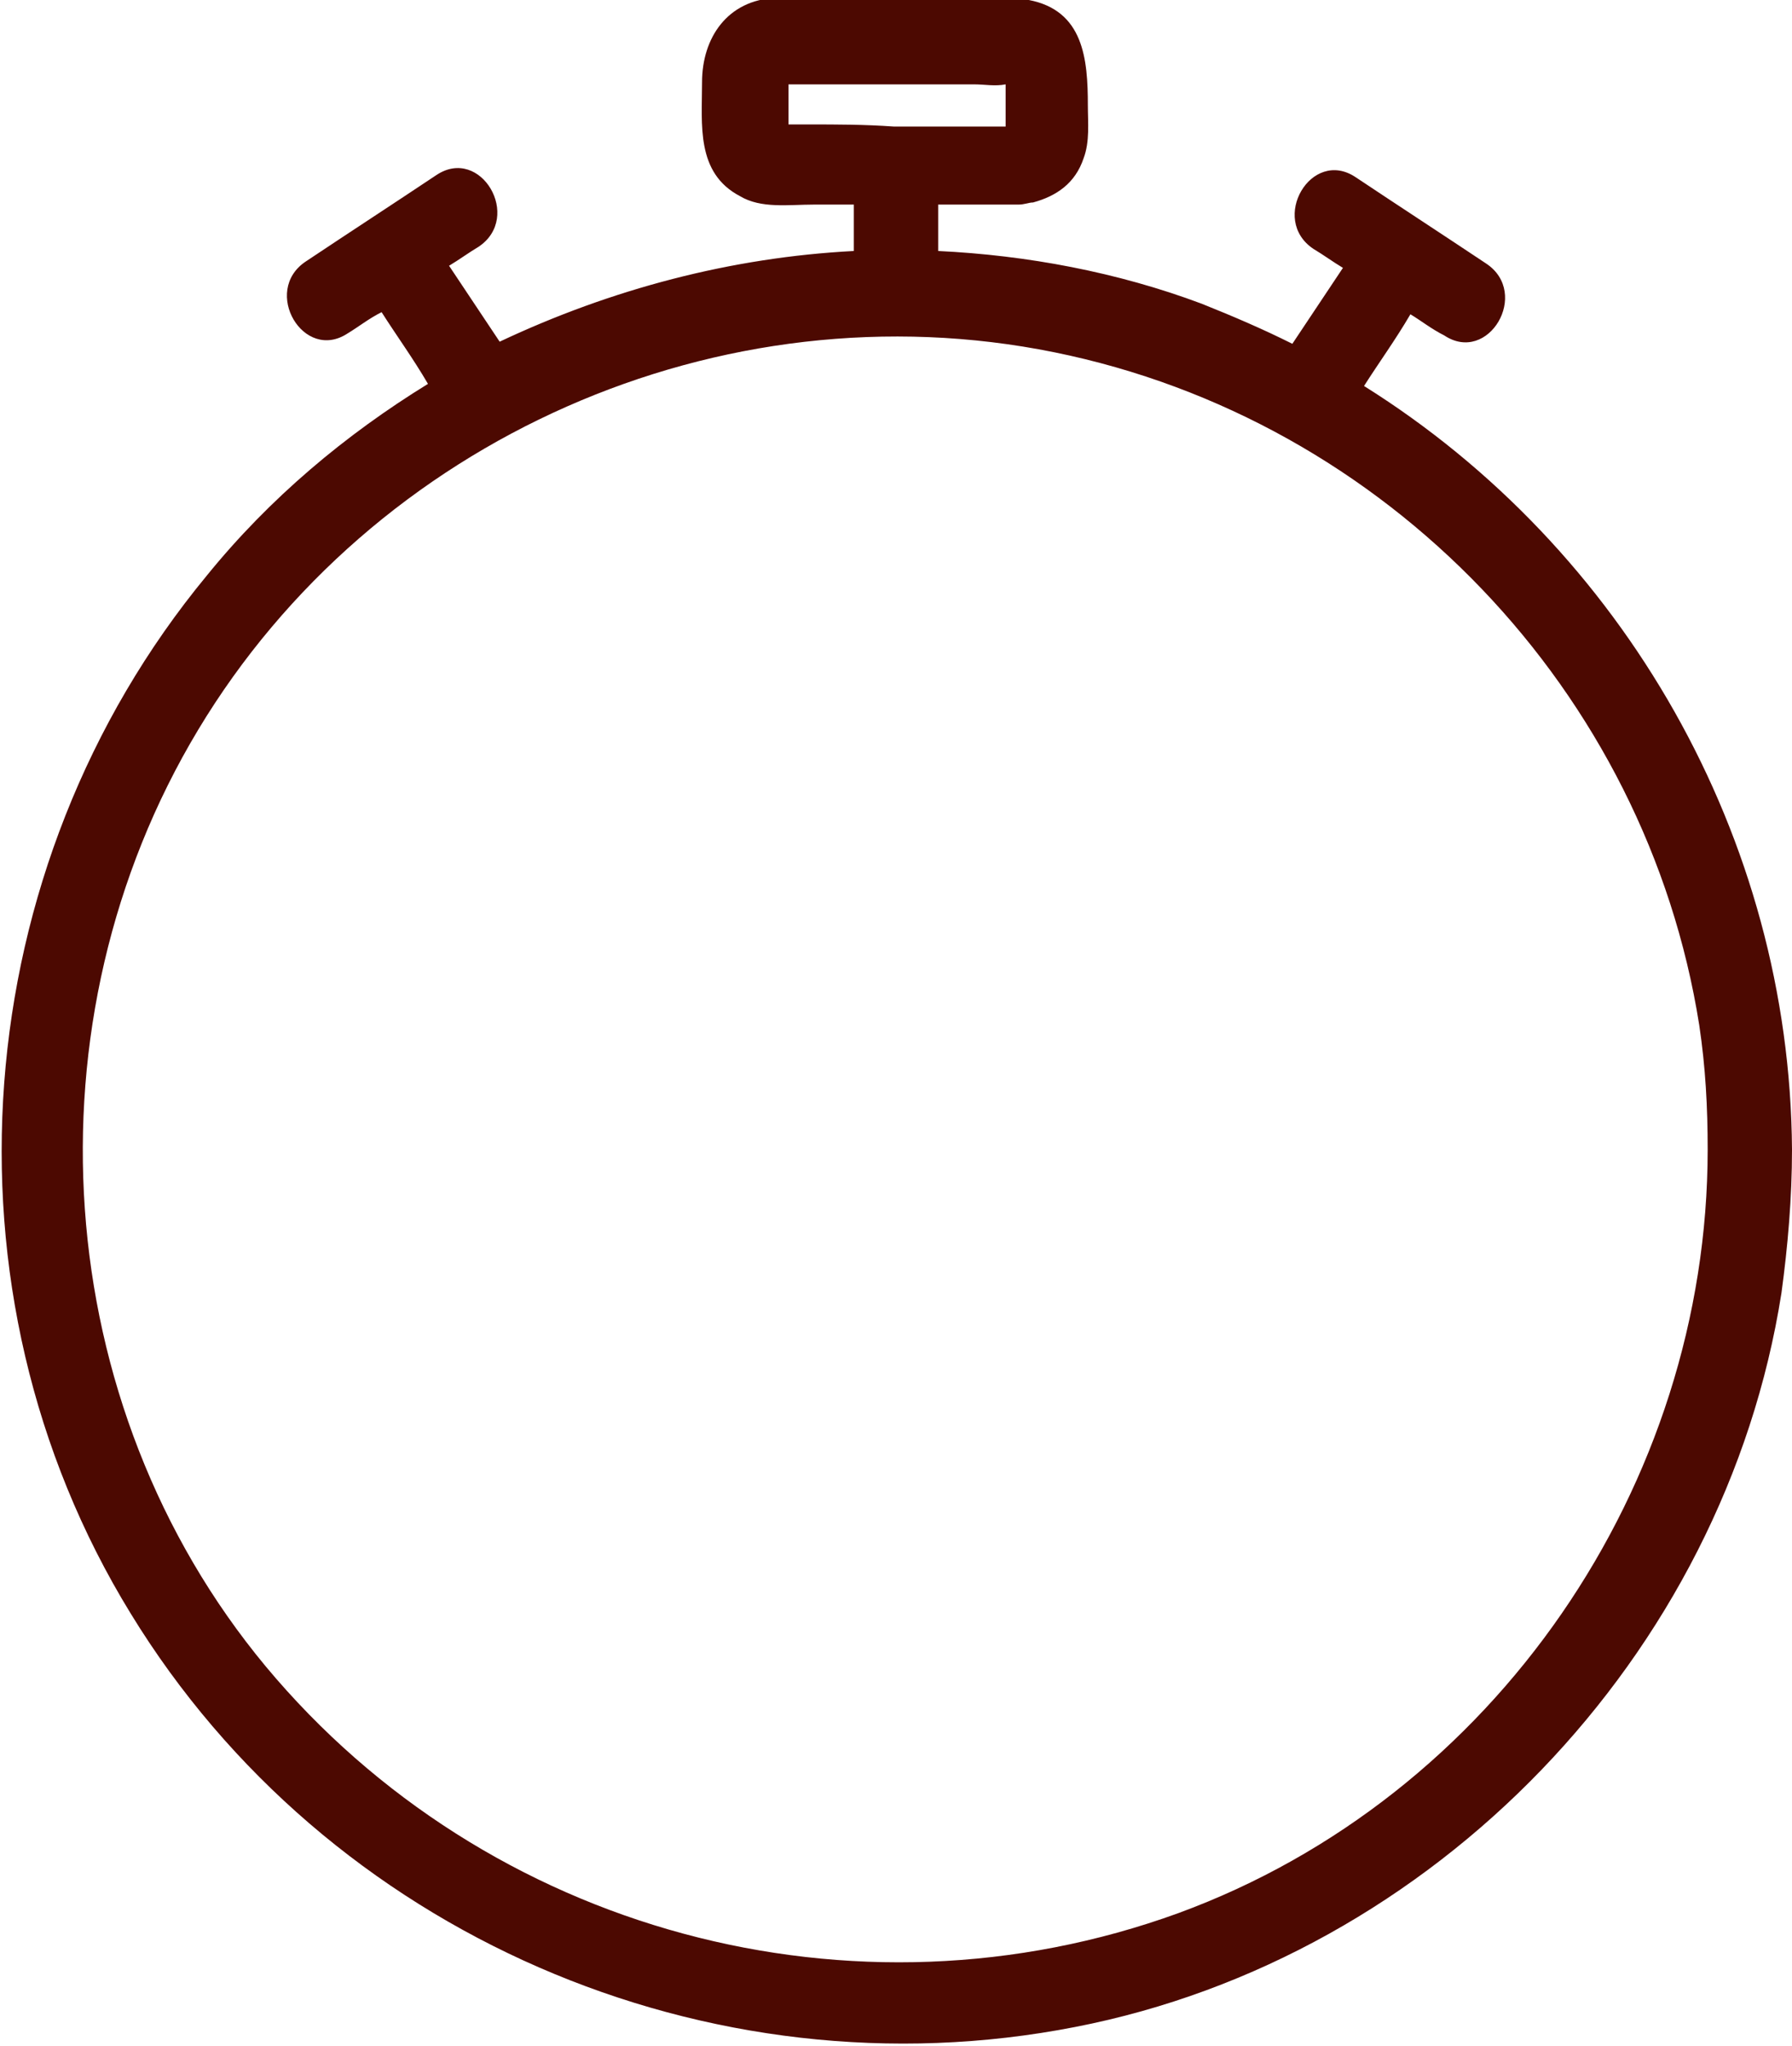 <?xml version="1.0" encoding="utf-8"?>
<!-- Generator: Adobe Illustrator 25.2.3, SVG Export Plug-In . SVG Version: 6.00 Build 0)  -->
<svg version="1.1" id="Layer_1" xmlns="http://www.w3.org/2000/svg" xmlns:xlink="http://www.w3.org/1999/xlink" x="0px" y="0px"
	 viewBox="0 0 85 97" style="enable-background:new 0 0 85 97;" xml:space="preserve">
<style type="text/css">
	.st0{fill:#4C0901;}
</style>
<path class="st0" d="M64.7,18.3c0.7-1.1,1.5-2.2,2.2-3.4c0.5,0.3,1,0.7,1.6,1c2.1,1.4,4.1-2,2-3.4c-2.1-1.4-4.1-2.7-6.2-4.1
	c-2.1-1.4-4.1,2-2,3.4c0.5,0.3,0.9,0.6,1.4,0.9c-0.8,1.2-1.6,2.4-2.4,3.6c-1.4-0.7-2.8-1.3-4.3-1.9c-4-1.5-8.3-2.3-12.5-2.5
	c0-0.7,0-1.5,0-2.2c1.2,0,2.3,0,3.5,0c0.1,0,0.2,0,0.3,0c0.3,0,0.5-0.1,0.7-0.1c1.1-0.3,2-0.9,2.4-2.1c0.3-0.8,0.2-1.7,0.2-2.5
	c0-2.2-0.2-4.5-2.8-5c-1-0.2-2.1-0.1-3.1-0.1c-1.8,0-3.7,0-5.5,0c-1.1,0-2.3-0.1-3.4,0c-2.3,0.1-3.5,1.9-3.5,4c0,2-0.3,4.3,1.8,5.4
	c1,0.6,2.3,0.4,3.5,0.4c0.6,0,1.3,0,1.9,0c0,0.7,0,1.5,0,2.2c-5.8,0.3-11.5,1.8-16.8,4.3c-0.8-1.2-1.6-2.4-2.4-3.6
	c0.5-0.3,0.9-0.6,1.4-0.9c2.1-1.4,0.1-4.8-2-3.4c-2.1,1.4-4.1,2.7-6.2,4.1c-2.1,1.4-0.1,4.8,2,3.4c0.5-0.3,1-0.7,1.6-1
	c0.7,1.1,1.5,2.2,2.2,3.4c-3.9,2.4-7.5,5.4-10.5,9.1c-11.4,13.8-13,33.9-3.6,49.2c9.3,15.2,27.4,23,44.8,19.6
	C68,92.8,81.8,78.5,84.5,61.3c0.3-2.2,0.5-4.5,0.5-6.8C84.9,39.7,77,26,64.7,18.3z M38.4,5.9c-0.3,0-0.7,0-1,0c0-0.5,0-1.4,0-1.9
	c0.3,0,0.6,0,0.9,0c2.6,0,5.3,0,7.9,0c0.5,0,1,0.1,1.5,0c0,0.3,0,0.7,0,1c0,0.3,0,0.7,0,1c-1.8,0-3.5,0-5.3,0
	C41,5.9,39.7,5.9,38.4,5.9z M55.9,90.7C40.5,96.3,23.1,91.6,12.6,79C2.3,66.6,1.1,48.4,9.4,34.6C17.7,20.8,34.2,13.5,50,16.7
	c15.8,3.2,28.1,16.1,30.6,31.9c0.3,2,0.4,3.9,0.4,5.9C81,70.4,70.9,85.2,55.9,90.7z"/>
</svg>
